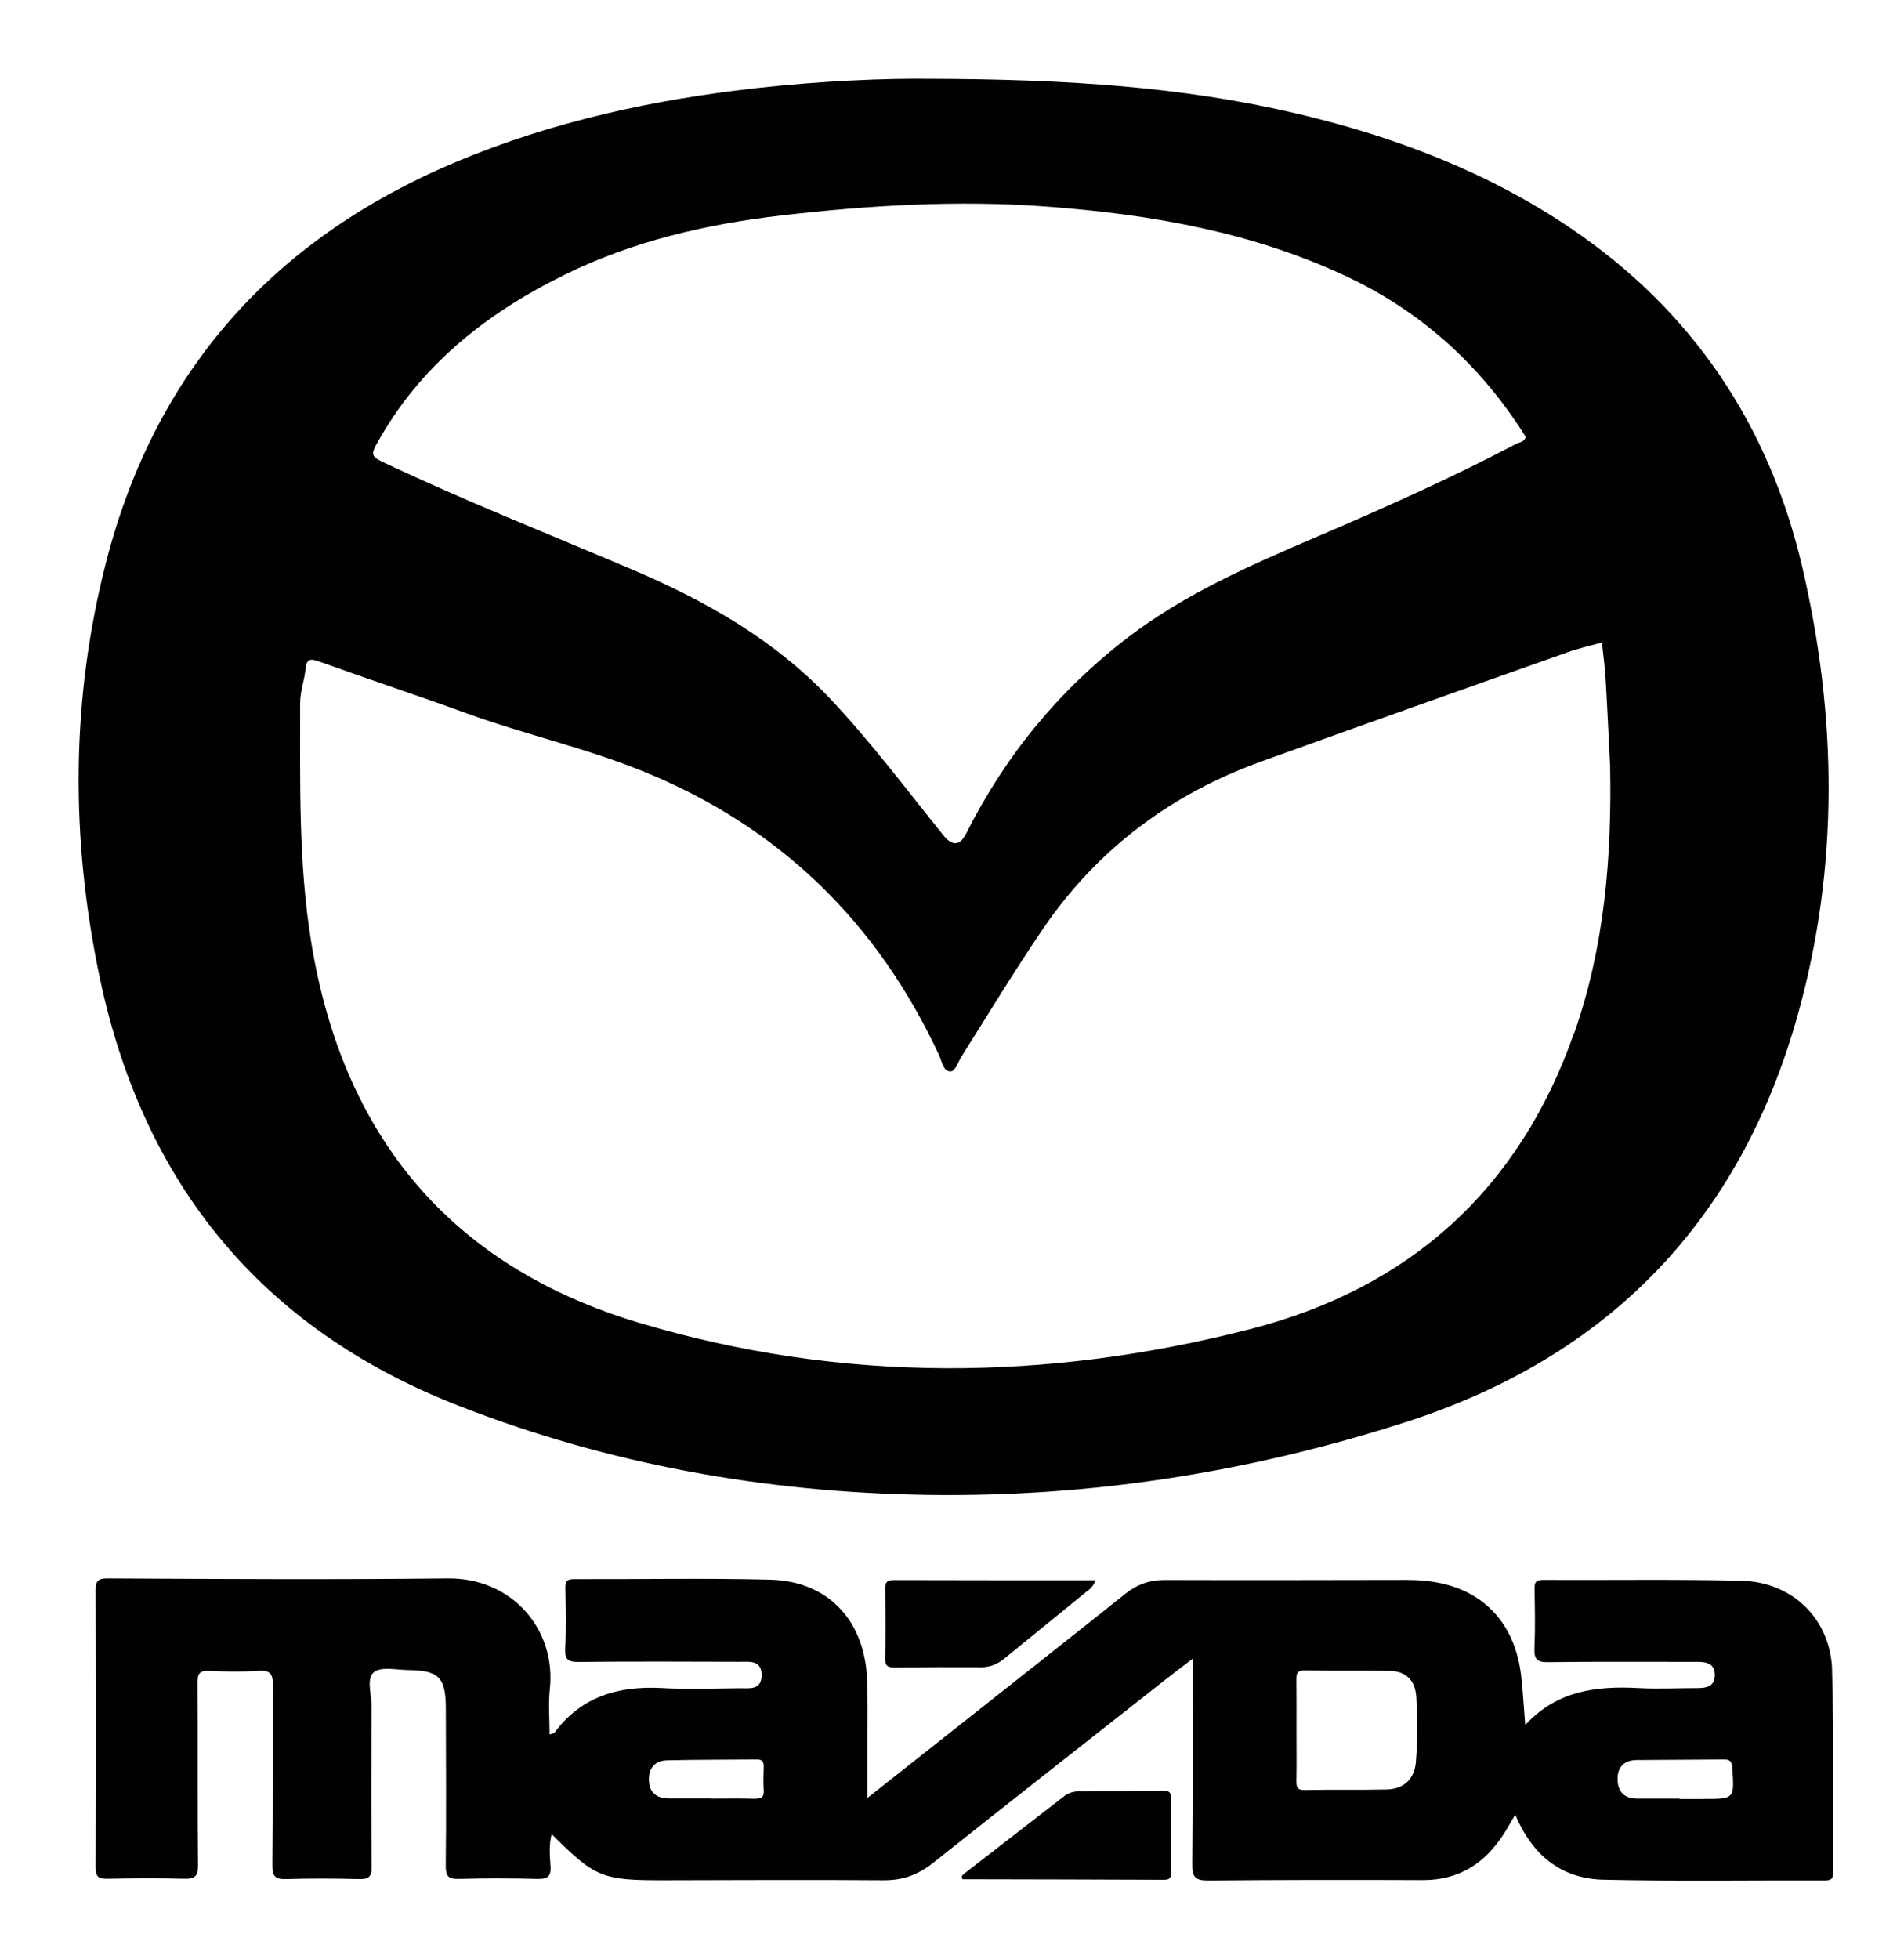 <?xml version="1.0" encoding="UTF-8"?>
<svg xmlns="http://www.w3.org/2000/svg" version="1.1" viewBox="0 0 241.89 248.86">
  <defs>
    <style>
      .cls-1 {
        fill: #010101;
        stroke-width: 0px;
      }
    </style>
  </defs>
  <!-- Generator: Adobe Illustrator 28.6.0, SVG Export Plug-In . SVG Version: 1.0.2 Build 54)  -->
  <g>
    <g id="Layer_1">
      <g>
        <path class="cls-1" d="M139.17,200.76c-.3.87-.83,1.19-1.28,1.55-3.43,2.8-6.87,5.58-10.29,8.38-.87.71-1.8,1.11-2.94,1.1-3.65-.02-7.3-.01-10.95.03-.88.01-1.28-.14-1.26-1.16.07-2.93.05-5.86,0-8.8-.01-.84.21-1.14,1.09-1.14,8.49.03,16.98.02,25.63.02Z"/>
        <path class="cls-1" d="M122.21,238.58c-.09-.29.12-.44.3-.58,4.24-3.29,8.49-6.58,12.73-9.86.59-.45,1.29-.59,2.02-.6,3.46-.02,6.93-.02,10.39-.08.83-.01,1.17.18,1.15,1.08-.05,3.1-.03,6.21,0,9.31,0,.68-.2.94-.91.94-8.53-.04-17.06-.05-25.6-.07-.03,0-.06-.1-.08-.15Z"/>
        <path class="cls-1" d="M228.98,72.1c-4.22-18.14-14-32.7-29.54-43.18-10.64-7.17-22.43-11.62-34.85-14.53-14.53-3.4-29.31-4.33-46.44-4.38-5.83-.07-13.89.28-21.93,1.17-13.12,1.46-25.93,4.22-38.16,9.34-23.11,9.69-38.27,26.4-44.56,50.81-4.53,17.58-4.54,35.31-.8,52.99,5.52,26.07,20.51,44.45,45.48,54.22,19.12,7.48,39.05,11.05,59.56,11.36,20.74.32,41-2.87,60.73-9.21,25.96-8.33,42.69-25.68,49.98-51.97,5.21-18.8,4.91-37.76.53-56.63ZM47.79,56.52c5.47-10.02,13.94-16.7,23.97-21.63,8.68-4.27,17.97-6.41,27.52-7.52,11.19-1.3,22.41-1.97,33.67-1.13,13.24.99,26.22,3.23,38.34,8.98,9.07,4.31,16.31,10.77,21.83,19.16.23.35.44.71.69,1.1-.08.66-.73.67-1.16.89-8.3,4.37-16.86,8.18-25.47,11.87-8.35,3.58-16.67,7.2-23.96,12.79-8.74,6.71-15.52,15-20.46,24.83q-1.19,2.37-2.88.28c-4.74-5.86-9.24-11.91-14.43-17.4-7.13-7.54-15.95-12.5-25.37-16.49-10.55-4.48-21.2-8.7-31.56-13.61-1.22-.58-1.39-.93-.74-2.13ZM199.97,131.24c-6.97,19.89-20.89,32.4-41.14,37.6-25.88,6.64-51.9,6.87-77.59-.79-23.99-7.16-37.69-23.72-41.7-48.35-1.64-10.08-1.4-20.27-1.41-30.44,0-1.41.54-2.81.68-4.24.12-1.24.5-1.43,1.69-1,6.23,2.24,12.52,4.32,18.75,6.58,7.4,2.69,15.12,4.41,22.44,7.38,17.32,7.03,29.75,19.15,37.61,36.05.36.78.53,2.03,1.4,2.08.68.03,1.01-1.19,1.44-1.88,3.41-5.4,6.72-10.87,10.31-16.16,6.93-10.2,16.31-17.19,27.83-21.35,12.9-4.67,25.85-9.24,38.78-13.83,1.45-.52,2.97-.85,4.45-1.28.16,1.52.38,3.05.47,4.57.22,3.7.38,7.41.57,11.11.23,11.55-.7,22.95-4.55,33.94Z"/>
        <path class="cls-1" d="M232.76,212.18c-.2-6.54-5.06-11.24-11.58-11.38-8.37-.19-16.76-.06-25.13-.1-.86,0-1.11.25-1.1,1.11.05,2.51.1,5.03-.01,7.54-.06,1.37.28,1.82,1.74,1.8,6.34-.09,12.69-.03,19.03-.04,1.22,0,2.2.31,2.14,1.76-.05,1.36-1.04,1.57-2.15,1.57-2.51,0-5.03.13-7.54,0-5.35-.29-10.38.32-14.39,4.7-.19-2.29-.29-4.29-.52-6.29-.72-6.15-4.25-10.3-9.82-11.64-1.58-.38-3.18-.51-4.81-.51-10.23.02-20.47.04-30.7.01-1.89,0-3.47.57-4.94,1.74-6.87,5.49-13.78,10.93-20.67,16.38-3.92,3.1-7.85,6.2-12.1,9.56,0-2.85,0-5.24,0-7.63,0-2.45.04-4.91-.05-7.36-.28-7.54-4.94-12.54-12.29-12.73-8.31-.21-16.64-.04-24.95-.07-.89,0-1.1.29-1.09,1.13.05,2.57.1,5.15-.02,7.72-.06,1.36.35,1.68,1.68,1.67,6.82-.07,13.64-.04,20.47-.02,1.22,0,2.77-.25,2.8,1.64.03,2.03-1.6,1.71-2.88,1.72-3.23.03-6.47.16-9.69-.02-5.54-.31-10.31,1.01-13.75,5.68-.06.07-.21.08-.62.21,0-1.97-.17-3.87.03-5.73.83-7.67-4.85-14.18-12.97-14.09-14.42.16-28.84.08-43.26,0-1.21,0-1.48.37-1.47,1.52.04,11.73.05,23.46,0,35.19,0,1.28.45,1.46,1.53,1.44,3.23-.06,6.46-.09,9.69,0,1.37.04,1.8-.3,1.78-1.75-.08-7.72-.01-15.44-.06-23.16,0-1.17.28-1.55,1.48-1.5,2.09.1,4.2.14,6.28,0,1.56-.11,1.83.47,1.82,1.9-.07,7.6.01,15.2-.07,22.8-.02,1.49.45,1.79,1.81,1.75,3.05-.09,6.1-.08,9.15,0,1.17.03,1.67-.18,1.66-1.53-.07-6.82-.05-13.64-.02-20.47,0-1.48-.68-3.49.3-4.28.92-.74,2.86-.29,4.34-.27,3.94.04,4.79.93,4.8,4.93.02,6.64.06,13.29-.01,19.93-.02,1.38.38,1.71,1.7,1.67,3.29-.09,6.58-.09,9.87,0,1.29.03,1.84-.22,1.74-1.64-.09-1.3-.22-2.64.14-4.05,5.56,5.54,6.4,5.87,14.33,5.86,9.28-.02,18.55-.07,27.83,0,2.41.02,4.38-.68,6.26-2.17,9.79-7.78,19.62-15.49,29.44-23.22,1.1-.87,2.22-1.71,3.57-2.74,0,.91,0,1.48,0,2.06,0,8.02.04,16.04-.04,24.06-.02,1.55.36,2.05,1.98,2.04,9.1-.08,18.19-.09,27.29-.05,4.64.02,7.95-2.15,10.36-5.95.45-.71.85-1.44,1.4-2.36,2.18,5.17,5.86,8.14,11.2,8.26,9.39.21,18.79.06,28.18.09.78,0,1.02-.24,1.01-1.01-.05-8.56.12-17.12-.14-25.67ZM95.92,228.5c-1.85-.06-3.71-.02-5.56-.02v-.02c-1.79,0-3.59,0-5.38,0-1.49,0-2.43-.67-2.53-2.18-.1-1.54.66-2.62,2.25-2.66,3.82-.1,7.65-.07,11.47-.11.76,0,.87.38.85,1.01-.03.96-.06,1.92,0,2.87.06.87-.25,1.12-1.11,1.1ZM179.89,223.76c-.19,2.23-1.51,3.51-3.74,3.56-3.47.08-6.94,0-10.41.07-.96.02-1.05-.41-1.04-1.18.04-2.15.01-4.31.01-6.46,0-2.09.02-4.19-.01-6.28-.01-.81.04-1.31,1.12-1.28,3.59.09,7.18,0,10.77.07,2.03.04,3.2,1.21,3.33,3.25.18,2.75.19,5.51-.04,8.25ZM216.43,228.53c-1.02,0-2.03,0-3.05,0v-.05c-1.79,0-3.58,0-5.38,0-1.61,0-2.46-.84-2.5-2.41-.04-1.58.82-2.47,2.41-2.49,3.7-.04,7.41-.03,11.11-.07.75,0,1,.24,1.05,1.03.28,3.99.31,3.99-3.65,3.98Z"/>
      </g>
    </g>
  </g>
</svg>
